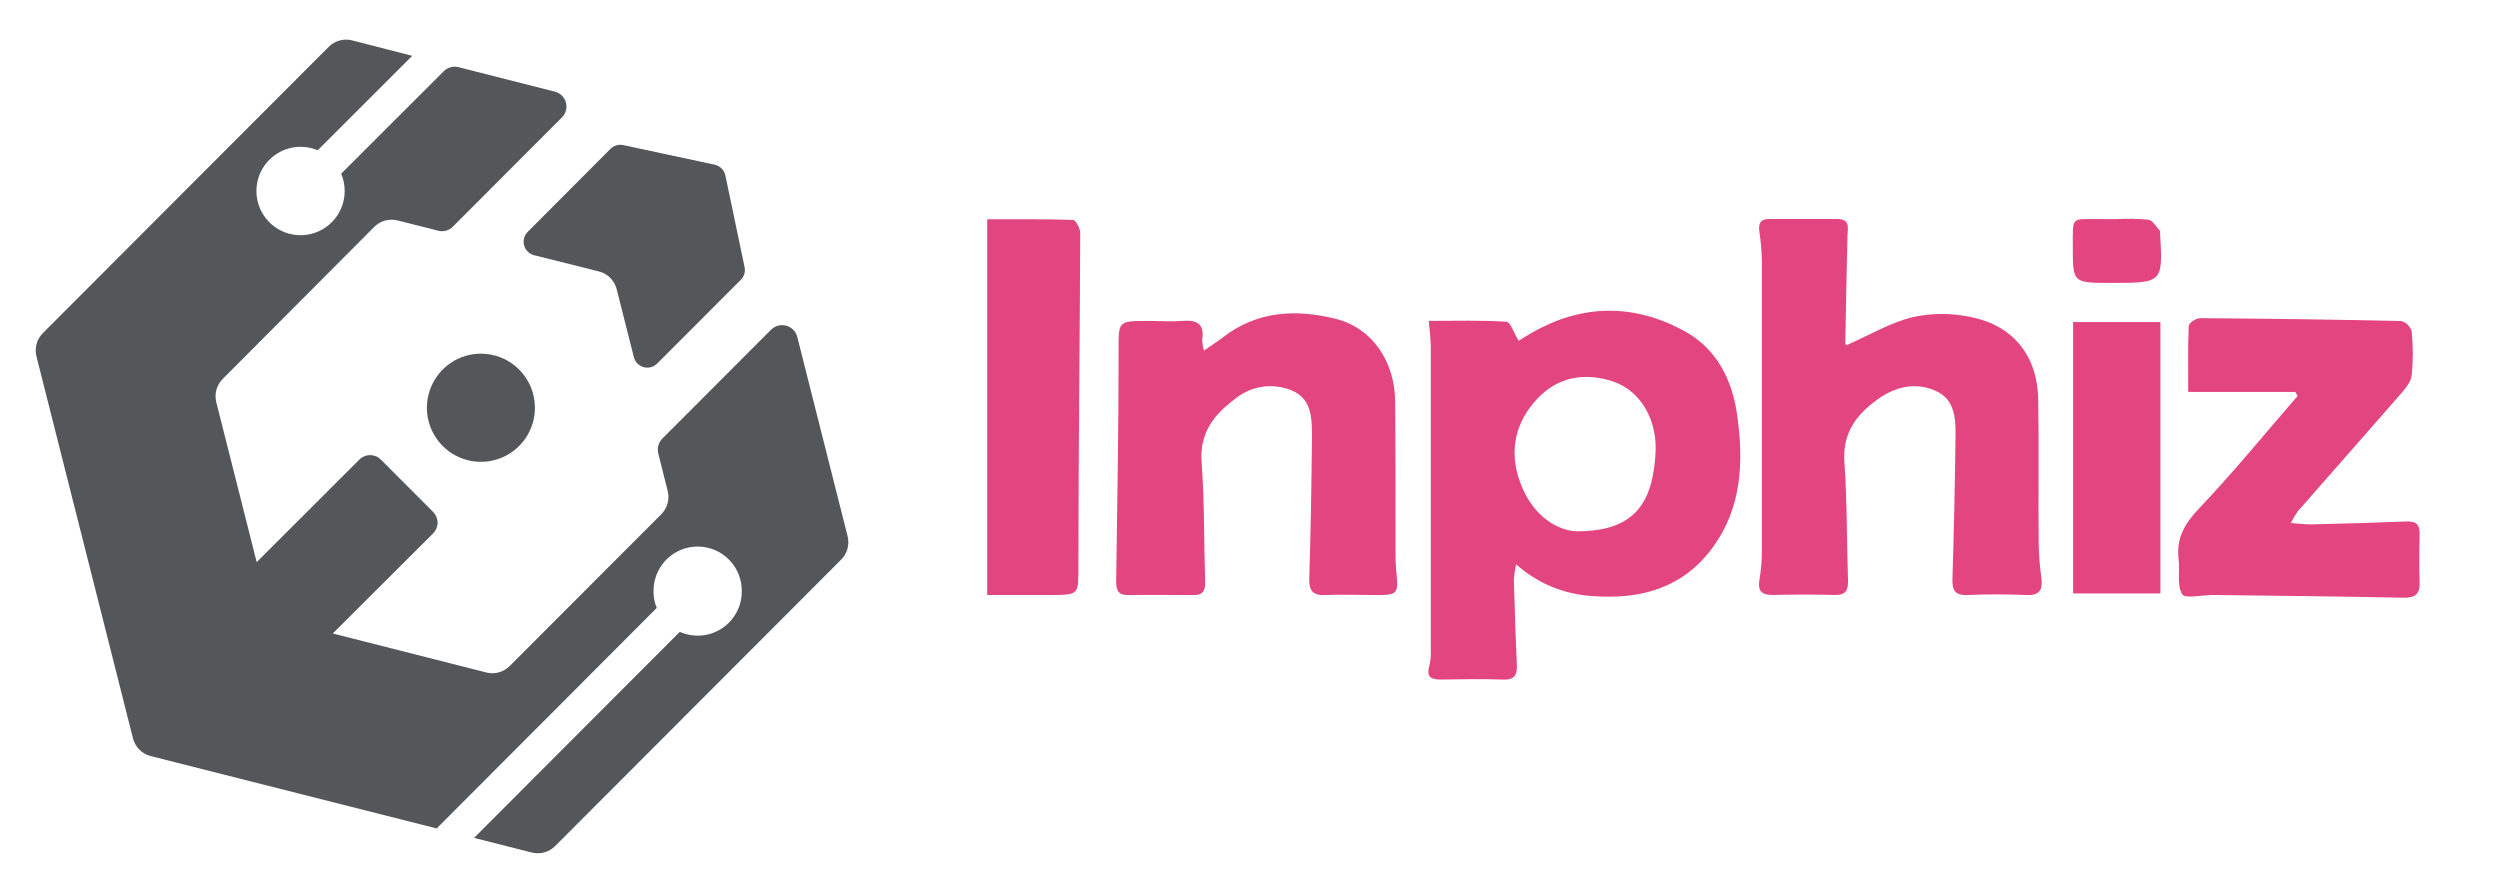 <svg width="280" height="100" viewBox="0 0 280 100" fill="none" xmlns="http://www.w3.org/2000/svg">
<path d="M82.972 31.34L73.601 40.719C73.407 40.913 73.165 41.053 72.899 41.124C72.634 41.195 72.355 41.194 72.09 41.121C71.825 41.048 71.584 40.907 71.391 40.71C71.199 40.514 71.061 40.27 70.994 40.004L69.07 32.389C68.948 31.909 68.698 31.47 68.348 31.121C67.997 30.771 67.559 30.522 67.079 30.401L59.82 28.584C59.553 28.517 59.308 28.379 59.111 28.186C58.914 27.993 58.772 27.75 58.7 27.484C58.627 27.218 58.626 26.937 58.698 26.67C58.769 26.404 58.91 26.161 59.106 25.967L68.374 16.673C68.558 16.489 68.785 16.354 69.034 16.28C69.284 16.206 69.547 16.195 69.802 16.249L80.032 18.442C80.329 18.504 80.602 18.652 80.817 18.867C81.032 19.082 81.18 19.356 81.242 19.654L83.401 29.953C83.447 30.202 83.432 30.458 83.357 30.7C83.282 30.941 83.15 31.161 82.972 31.34Z" fill="#53575A"/>
<path d="M94.188 62.699L62.173 94.76C61.837 95.096 61.42 95.339 60.962 95.466C60.504 95.592 60.021 95.597 59.56 95.481L53.093 93.845L76.136 70.769C76.889 71.103 77.714 71.243 78.535 71.177C79.357 71.111 80.149 70.84 80.839 70.389C81.529 69.938 82.096 69.321 82.487 68.595C82.879 67.869 83.083 67.056 83.081 66.231C83.098 64.933 82.606 63.68 81.71 62.742C80.814 61.804 79.586 61.256 78.29 61.216C76.994 61.176 75.735 61.648 74.783 62.529C73.831 63.411 73.263 64.631 73.202 65.928C73.152 66.666 73.272 67.406 73.553 68.091L48.907 92.785L16.844 84.672C16.37 84.546 15.938 84.294 15.595 83.944C15.251 83.593 15.008 83.156 14.89 82.679L4.085 39.926C3.967 39.463 3.972 38.978 4.098 38.518C4.224 38.058 4.468 37.639 4.805 37.302L36.82 5.242C37.156 4.905 37.573 4.662 38.031 4.536C38.489 4.409 38.972 4.404 39.433 4.521L46.172 6.253L35.58 16.831C34.601 16.419 33.516 16.333 32.484 16.586C31.453 16.839 30.531 17.419 29.854 18.238C29.177 19.057 28.781 20.073 28.726 21.135C28.671 22.197 28.958 23.248 29.546 24.134C30.134 25.019 30.991 25.692 31.99 26.051C32.989 26.411 34.078 26.439 35.094 26.13C36.11 25.822 37 25.195 37.633 24.34C38.265 23.486 38.605 22.451 38.604 21.387C38.605 20.723 38.472 20.065 38.211 19.454L49.705 7.974C49.916 7.763 50.178 7.611 50.465 7.531C50.752 7.451 51.055 7.447 51.345 7.52L62.143 10.264C62.438 10.338 62.709 10.49 62.926 10.703C63.144 10.916 63.301 11.183 63.382 11.477C63.462 11.771 63.464 12.081 63.385 12.376C63.307 12.671 63.152 12.939 62.936 13.154L50.715 25.392C50.505 25.602 50.244 25.754 49.958 25.832C49.672 25.911 49.37 25.913 49.082 25.84L44.533 24.689C44.072 24.572 43.589 24.578 43.131 24.704C42.673 24.83 42.255 25.074 41.919 25.41L24.981 42.404C24.636 42.736 24.385 43.154 24.251 43.614C24.118 44.074 24.106 44.561 24.218 45.027L28.75 62.959L40.244 51.479C40.402 51.318 40.59 51.191 40.798 51.104C41.006 51.017 41.228 50.972 41.454 50.972C41.679 50.972 41.902 51.017 42.109 51.104C42.317 51.191 42.505 51.318 42.663 51.479L48.501 57.325C48.662 57.483 48.79 57.672 48.877 57.88C48.965 58.088 49.01 58.311 49.01 58.537C49.01 58.763 48.965 58.986 48.877 59.194C48.79 59.402 48.662 59.591 48.501 59.748L37.273 70.95L54.466 75.318C54.928 75.435 55.412 75.43 55.871 75.303C56.33 75.177 56.748 74.934 57.086 74.597L74.024 57.634C74.373 57.298 74.626 56.875 74.759 56.409C74.892 55.943 74.899 55.45 74.781 54.981L73.728 50.794C73.653 50.499 73.655 50.188 73.736 49.894C73.817 49.6 73.972 49.332 74.188 49.116L86.341 36.945C86.56 36.721 86.835 36.56 87.137 36.478C87.439 36.396 87.757 36.396 88.059 36.479C88.361 36.562 88.635 36.724 88.853 36.949C89.071 37.173 89.225 37.452 89.3 37.757L94.938 60.082C95.05 60.546 95.04 61.031 94.909 61.49C94.777 61.949 94.529 62.365 94.188 62.699Z" fill="#53575A"/>
<path d="M59.912 45.668C59.912 46.866 59.557 48.038 58.892 49.034C58.227 50.03 57.282 50.807 56.177 51.265C55.072 51.724 53.855 51.844 52.682 51.61C51.508 51.376 50.43 50.799 49.584 49.952C48.738 49.105 48.162 48.025 47.929 46.85C47.695 45.675 47.815 44.457 48.273 43.35C48.731 42.243 49.506 41.297 50.501 40.631C51.496 39.965 52.666 39.61 53.862 39.61C55.467 39.61 57.005 40.248 58.14 41.384C59.274 42.52 59.912 44.061 59.912 45.668Z" fill="#53575A"/>
<path d="M160.025 35.939C162.989 35.939 165.851 35.848 168.694 36.036C169.166 36.036 169.565 37.32 170.092 38.168C170.503 37.914 171.053 37.562 171.616 37.235C177.23 34.054 182.953 34.006 188.555 37.023C192.348 39.059 194.078 42.651 194.604 46.783C195.282 51.872 195.034 56.864 191.9 61.214C188.555 65.861 183.764 67.181 178.325 66.757C175.165 66.569 172.161 65.316 169.801 63.201C169.678 63.776 169.595 64.359 169.553 64.946C169.644 68.06 169.735 71.18 169.886 74.294C169.946 75.463 169.759 76.166 168.343 76.112C166.02 76.033 163.691 76.069 161.368 76.112C160.273 76.112 159.729 75.827 160.08 74.597C160.221 74.002 160.278 73.39 160.249 72.779C160.249 61.499 160.249 50.218 160.249 38.938C160.249 38.035 160.122 37.15 160.025 35.939ZM176.607 59.506C181.549 59.506 183.975 57.688 184.943 54.053C185.175 53.104 185.324 52.138 185.391 51.163C185.772 47.256 183.848 43.778 180.648 42.724C177.448 41.67 174.429 42.197 172.082 44.76C169.426 47.668 168.972 51.097 170.509 54.653C171.87 57.827 174.417 59.433 176.607 59.506Z" fill="#E34581"/>
<path d="M206.801 38.665C209.366 37.538 211.707 36.132 214.242 35.514C216.389 35.048 218.611 35.048 220.757 35.514C225.53 36.478 228.204 39.889 228.283 44.778C228.368 50.109 228.283 55.44 228.331 60.772C228.346 62.055 228.443 63.336 228.622 64.607C228.803 65.952 228.555 66.709 226.958 66.642C224.756 66.545 222.548 66.551 220.346 66.642C218.876 66.703 218.634 66.036 218.676 64.746C218.834 59.548 218.947 54.348 219.015 49.146C219.045 47.044 219.051 44.754 216.753 43.754C214.454 42.754 212.215 43.324 210.201 44.796C207.854 46.504 206.372 48.528 206.571 51.708C206.886 56.101 206.825 60.517 206.976 64.916C207.013 66.018 206.801 66.666 205.506 66.636C203.183 66.576 200.854 66.582 198.531 66.636C197.152 66.636 196.856 66.067 197.073 64.819C197.255 63.734 197.34 62.635 197.327 61.535C197.327 50.743 197.327 39.957 197.327 29.177C197.302 28.078 197.207 26.981 197.043 25.894C196.922 24.955 197.237 24.512 198.217 24.525C200.727 24.525 203.238 24.525 205.742 24.525C207.249 24.525 206.952 25.518 206.916 26.439C206.819 30.413 206.747 34.388 206.674 38.362C206.692 38.538 206.807 38.701 206.801 38.665Z" fill="#E34581"/>
<path d="M134.841 39.265C135.706 38.659 136.329 38.277 136.898 37.835C140.764 34.806 145.137 34.594 149.602 35.709C153.661 36.72 156.226 40.44 156.257 44.99C156.311 50.509 156.287 56.022 156.299 61.541C156.299 62.274 156.299 63.014 156.365 63.747C156.644 66.642 156.65 66.642 153.819 66.642C152.04 66.642 150.261 66.57 148.495 66.642C147.037 66.721 146.589 66.188 146.638 64.734C146.807 59.536 146.886 54.332 146.94 49.128C146.94 47.026 147.001 44.705 144.696 43.736C143.644 43.296 142.492 43.153 141.365 43.322C140.238 43.491 139.179 43.965 138.301 44.693C135.948 46.462 134.345 48.48 134.581 51.751C134.908 56.204 134.841 60.681 134.974 65.146C135.004 66.109 134.762 66.661 133.673 66.648C131.254 66.648 128.779 66.606 126.329 66.648C125.119 66.648 124.998 65.976 125.011 64.989C125.132 56.507 125.283 47.965 125.283 39.453C125.283 35.945 125.125 35.945 128.664 35.945C129.874 35.945 131.121 36.036 132.337 35.945C133.994 35.793 134.956 36.211 134.641 38.114C134.664 38.504 134.731 38.89 134.841 39.265Z" fill="#E34581"/>
<path d="M257.096 43.893H245.082C245.082 41.361 245.033 38.931 245.142 36.502C245.142 36.181 245.959 35.636 246.394 35.636C253.908 35.684 261.424 35.791 268.941 35.957C269.218 36.033 269.471 36.178 269.675 36.38C269.879 36.581 270.029 36.832 270.109 37.108C270.275 38.754 270.275 40.412 270.109 42.058C270.018 42.809 269.371 43.554 268.832 44.178C265.021 48.558 261.161 52.908 257.338 57.282C257.049 57.693 256.794 58.127 256.576 58.579C257.532 58.645 258.227 58.748 258.923 58.73C262.462 58.645 266.007 58.548 269.54 58.403C270.556 58.367 271.016 58.712 270.998 59.754C270.968 61.529 270.919 63.31 270.998 65.079C271.077 66.539 270.544 66.982 269.092 66.945C262.129 66.794 255.178 66.733 248.191 66.642H247.828C246.618 66.642 244.719 67.079 244.398 66.551C243.793 65.54 244.162 63.977 244.005 62.656C243.727 60.354 244.61 58.736 246.213 57.034C250.085 52.969 253.636 48.607 257.32 44.36L257.096 43.893Z" fill="#E34581"/>
<path d="M110.564 66.642V24.561C113.753 24.561 116.965 24.525 120.177 24.628C120.474 24.628 120.988 25.579 120.988 26.088C120.939 38.459 120.788 50.83 120.782 63.201C120.782 66.636 120.976 66.636 117.485 66.642H110.564Z" fill="#E34581"/>
<path d="M232.19 66.467V36.072H241.966V66.467H232.19Z" fill="#E34581"/>
<path d="M236.994 24.543C238.204 24.473 239.417 24.494 240.624 24.604C241.114 24.682 241.501 25.421 241.925 25.864C241.961 25.9 241.925 25.985 241.925 26.045C242.251 31.68 242.251 31.68 236.48 31.686C232.155 31.686 232.149 31.686 232.155 27.681C232.155 24.095 231.901 24.573 235.306 24.537C235.893 24.531 236.444 24.537 236.994 24.543Z" fill="#E34581"/>
</svg>
